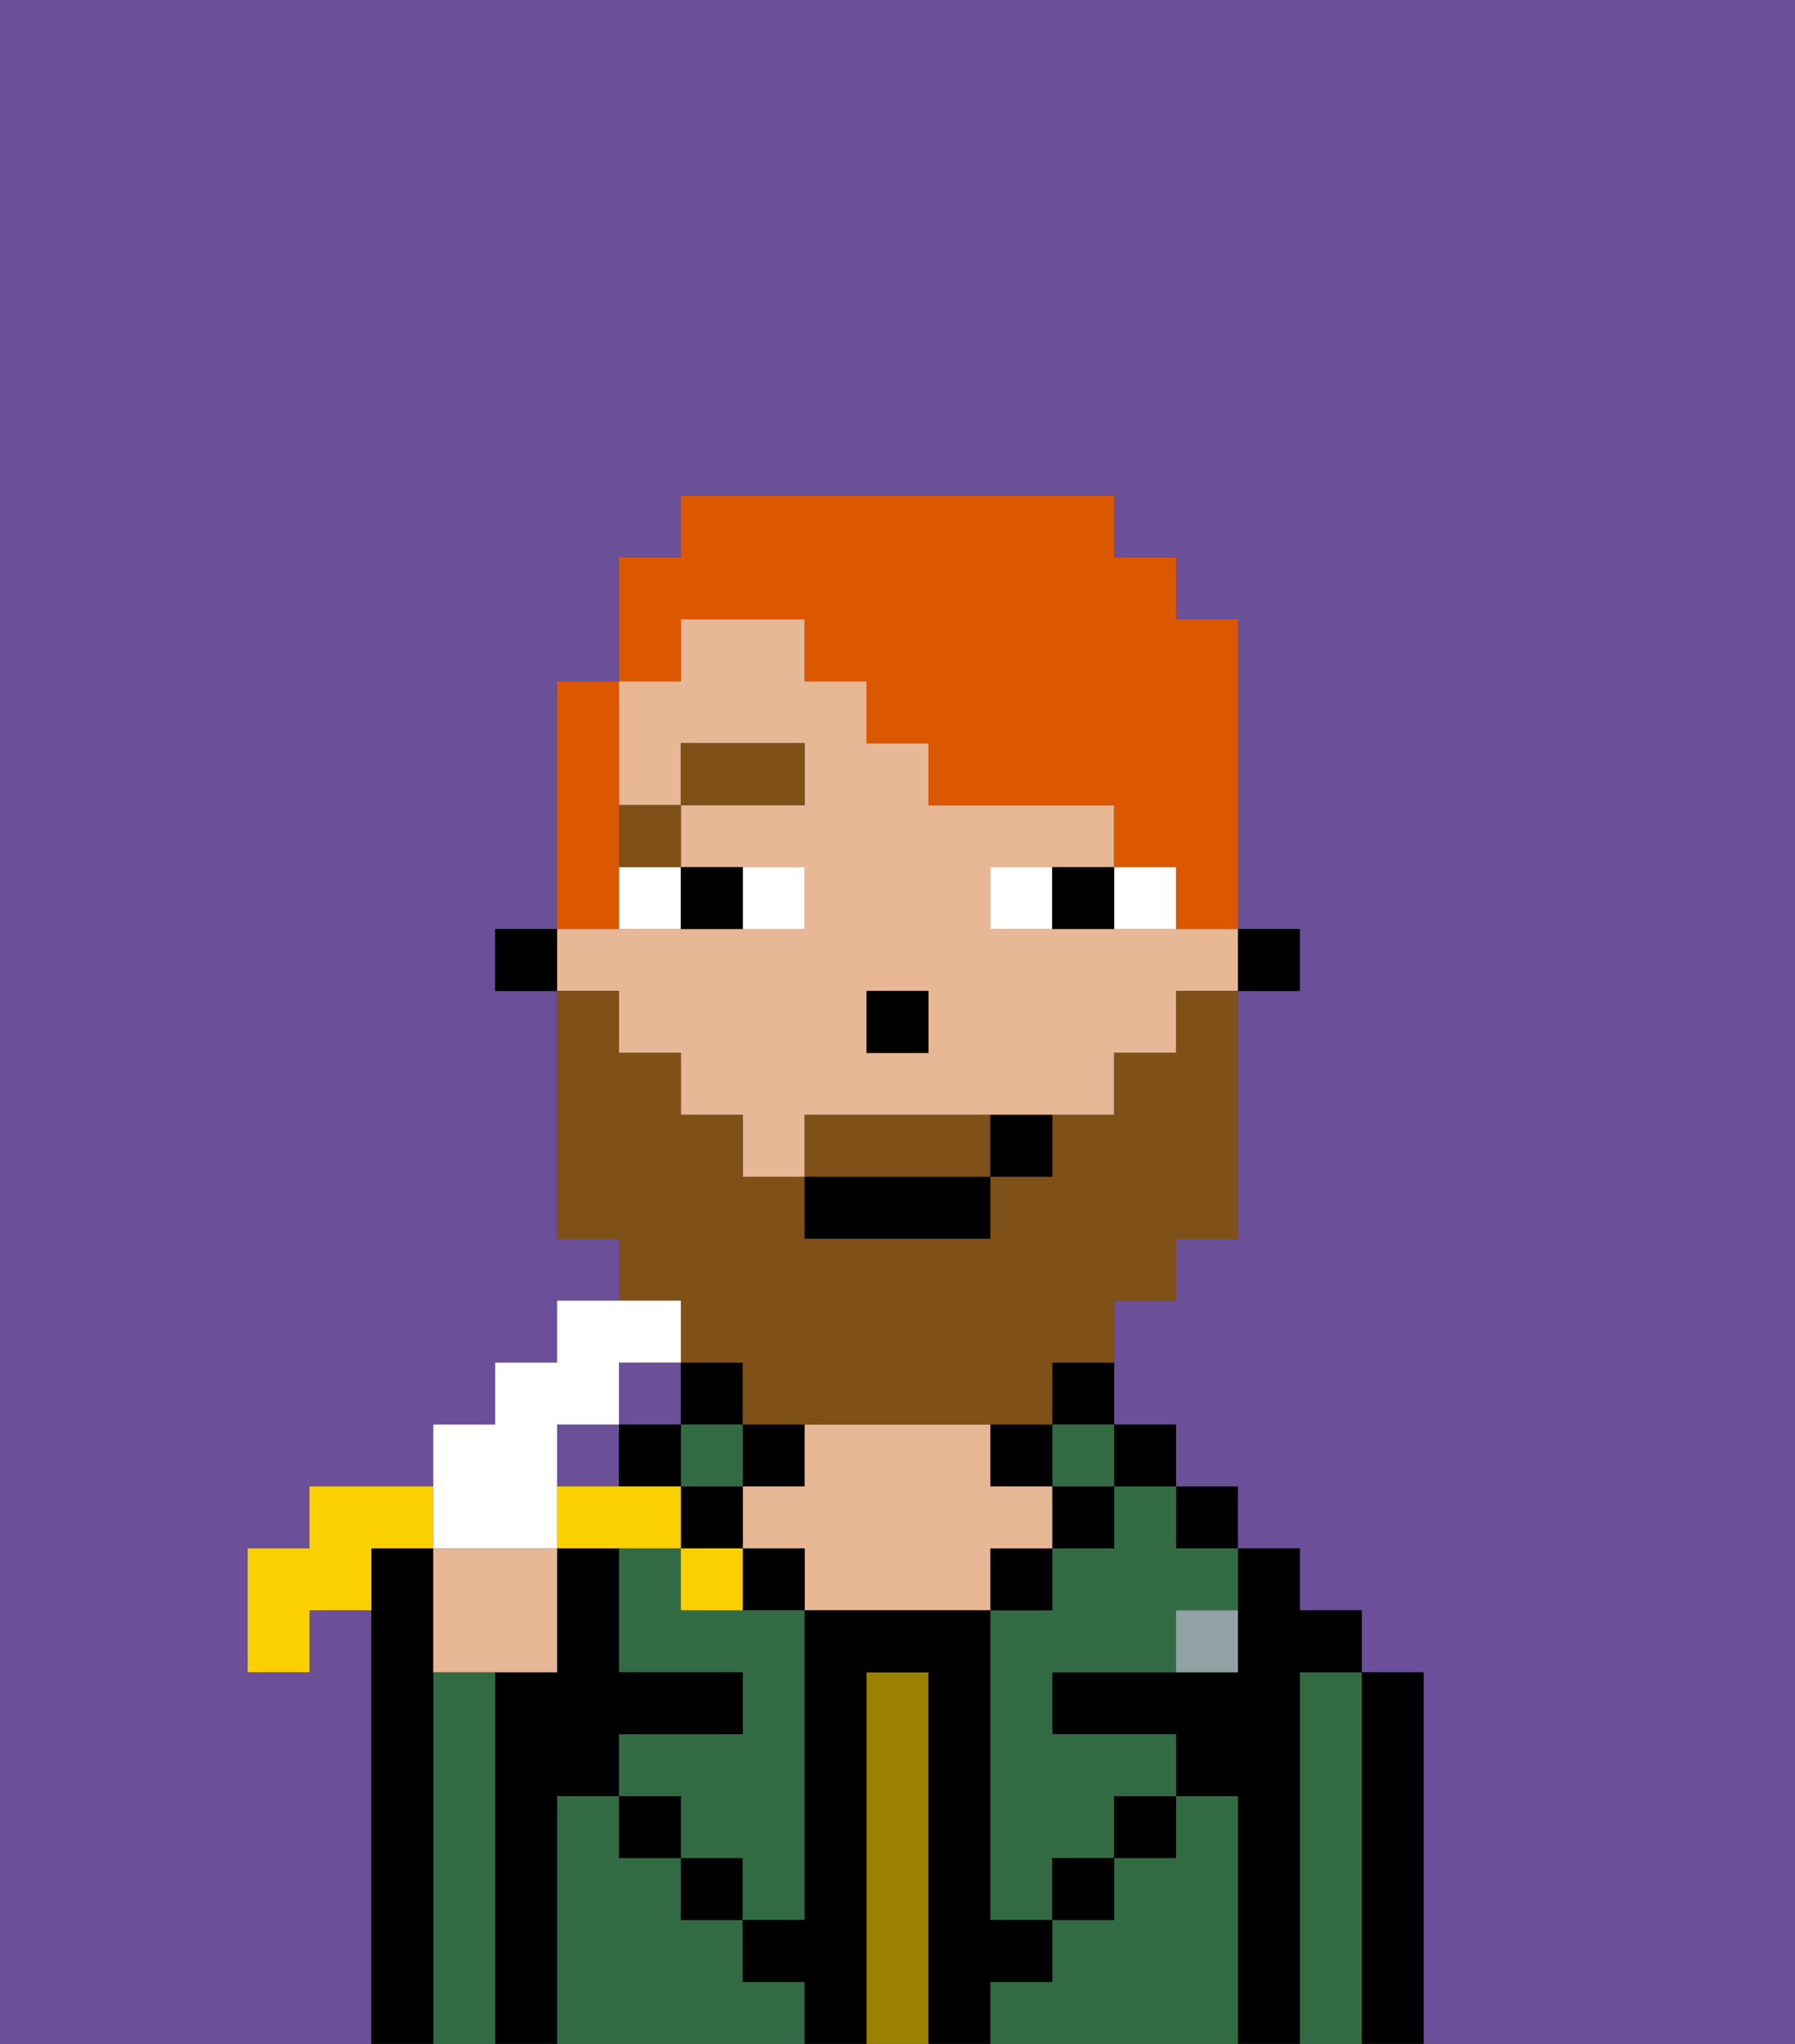 <svg xmlns="http://www.w3.org/2000/svg" viewBox="0 0 29 33"><rect x="0" y="0" width="29" height="33" fill="#333333" stroke="none"/><defs><style>polygon,rect,path{shape-rendering:crispedges;}.fb137-1{fill:#6b4f99;}.fb137-2{fill:#000000;}.fb137-3{fill:#326b43;}.fb137-4{fill:#9b8100;}.fb137-5{fill:#e8b795;}.fb137-6{fill:#90a2a3;}.fb137-7{fill:#ffffff;}.fb137-8{fill:#7f5018;}.fb137-9{fill:#7f5018;}.fb137-10{fill:#db5800;}.fb137-11{fill:#fad000;}</style></defs><path class="fb137-1" d="M0,33H6V26H5v1H4V25H5V24H7V23H8V22H9V21h1V20H9V16H8V15H9V11h1V9h1V8h7V9h1v1h1v5h1v1H20v4H19v1H18v2h1v1h1v1h1v1h1v1h1v6h6V0H0Z"/><rect class="fb137-1" x="9" y="23" width="1" height="1"/><rect class="fb137-1" x="10" y="22" width="1" height="1"/><path class="fb137-2" d="M23,27H22v6h1V27Z"/><path class="fb137-3" d="M22,27H21v6h1V27Z"/><path class="fb137-2" d="M21,27h1V26H21V25H20v2H17v1h2v1h1v4h1V27Z"/><rect class="fb137-2" x="19" y="24" width="1" height="1"/><path class="fb137-3" d="M20,29H19v1H18v1H17v1H16v1h4V29Z"/><rect class="fb137-2" x="18" y="23" width="1" height="1"/><path class="fb137-3" d="M18,25H17v1H16v5h1V30h1V29h1V28H17V27h2V26h1V25H19V24H18Z"/><path class="fb137-2" d="M17,23h1V22H17Z"/><rect class="fb137-3" x="17" y="23" width="1" height="1"/><rect class="fb137-2" x="17" y="24" width="1" height="1"/><rect class="fb137-2" x="18" y="29" width="1" height="1"/><rect class="fb137-2" x="16" y="23" width="1" height="1"/><rect class="fb137-2" x="16" y="25" width="1" height="1"/><path class="fb137-4" d="M15,27H14v6h1V27Z"/><rect class="fb137-2" x="12" y="23" width="1" height="1"/><path class="fb137-5" d="M17,25V24H16V23H13v1H12v1h1v1h3V25Z"/><rect class="fb137-2" x="12" y="25" width="1" height="1"/><path class="fb137-3" d="M12,32V31H11V30H10V29H9v4h4V32Z"/><rect class="fb137-2" x="11" y="22" width="1" height="1"/><rect class="fb137-3" x="11" y="23" width="1" height="1"/><rect class="fb137-2" x="11" y="24" width="1" height="1"/><rect class="fb137-2" x="11" y="30" width="1" height="1"/><rect class="fb137-2" x="10" y="23" width="1" height="1"/><path class="fb137-3" d="M11,26V25H10v2h2v1H10v1h1v1h1v1h1V26H11Z"/><path class="fb137-2" d="M9,29h1V28h2V27H10V25H9v2H8v6H9V29Z"/><path class="fb137-3" d="M8,27H7v6H8V27Z"/><path class="fb137-2" d="M7,27V25H6v8H7V27Z"/><rect class="fb137-2" x="10" y="29" width="1" height="1"/><rect class="fb137-2" x="17" y="30" width="1" height="1"/><path class="fb137-2" d="M17,32V31H16V26H13v5H12v1h1v1h1V27h1v6h1V32Z"/><path class="fb137-6" d="M19,27h1V26H19Z"/><rect class="fb137-2" x="20" y="15" width="1" height="1"/><path class="fb137-5" d="M10,17h1v1h1v1h1V18h5V17h1V16h1V15H16V14h2V13H15V12H14V11H13V10H11v1H10v2h1V12h2v1H11v1h2v1H9v1h1Zm4-1h1v1H14Z"/><rect class="fb137-2" x="8" y="15" width="1" height="1"/><rect class="fb137-2" x="14" y="16" width="1" height="1"/><path class="fb137-7" d="M13,15V14H12v1Z"/><path class="fb137-7" d="M10,15h1V14H10Z"/><path class="fb137-7" d="M18,14v1h1V14Z"/><path class="fb137-7" d="M16,14v1h1V14Z"/><path class="fb137-2" d="M12,15V14H11v1Z"/><path class="fb137-2" d="M17,14v1h1V14Z"/><rect class="fb137-8" x="10" y="13" width="1" height="1"/><rect class="fb137-8" x="11" y="12" width="2" height="1"/><path class="fb137-9" d="M11,22h1v1h5V22h1V21h1V20h1V16H19v1H18v1H17v1H16v1H13V19H12V18H11V17H10V16H9v4h1v1h1Z"/><path class="fb137-9" d="M15,18H13v1h3V18Z"/><rect class="fb137-2" x="13" y="19" width="3" height="1"/><path class="fb137-2" d="M16,19h1V18H16Z"/><path class="fb137-10" d="M11,10h2v1h1v1h1v1h3v1h1v1h1V10H19V9H18V8H11V9H10v2h1Z"/><path class="fb137-10" d="M10,14V11H9v4h1Z"/><path class="fb137-11" d="M7,25V24H5v1H4v2H5V26H6V25Z"/><path class="fb137-7" d="M8,25H9V23h1V22h1V21H9v1H8v1H7v2Z"/><path class="fb137-5" d="M7,25v2H9V25H7Z"/><path class="fb137-11" d="M11,24H9v1h2Z"/><path class="fb137-11" d="M11,26h1V25H11Z"/></svg>